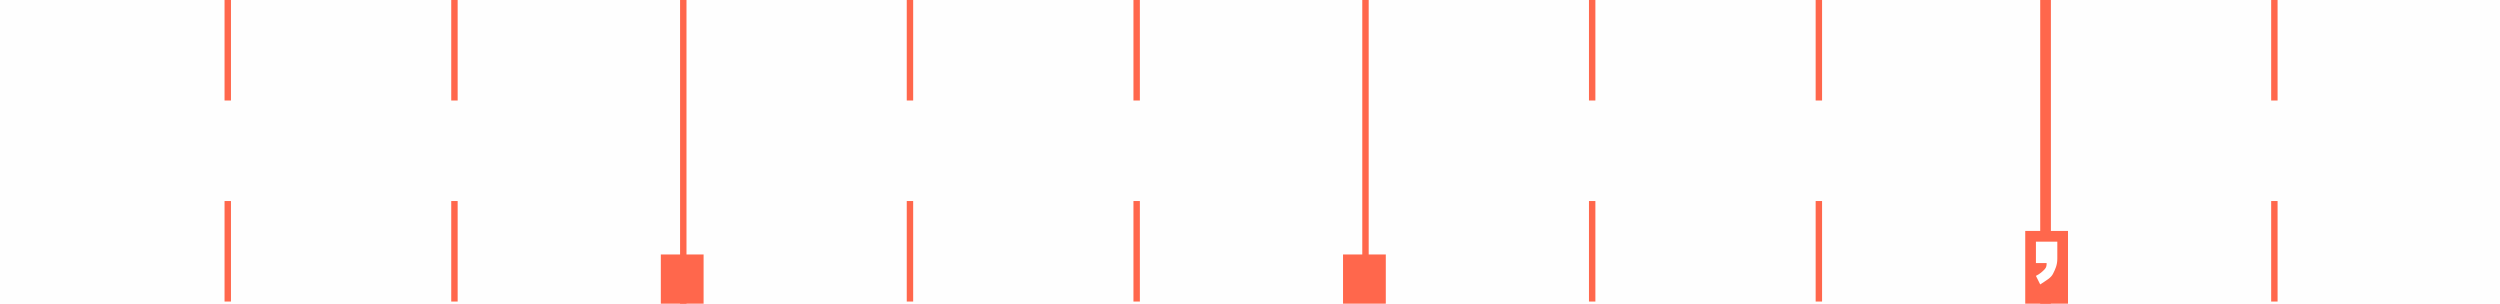<?xml version="1.0" encoding="utf-8"?>
<!-- Generator: Adobe Illustrator 22.1.0, SVG Export Plug-In . SVG Version: 6.00 Build 0)  -->
<svg version="1.1" id="Layer_1" xmlns="http://www.w3.org/2000/svg" xmlns:xlink="http://www.w3.org/1999/xlink" x="0px" y="0px"
	 viewBox="0 0 116.9 14.2" style="enable-background:new 0 0 116.9 14.2;" xml:space="preserve">
<style type="text/css">
	.st0{fill-rule:evenodd;clip-rule:evenodd;fill:#FEFEFE;}
	.st1{fill:#FF674C;}
	.st2{fill-rule:evenodd;clip-rule:evenodd;fill:#FF674C;}
	.st3{fill:#FFFFFF;}
</style>
<g>
	<rect x="0" y="0" class="st0" width="116.9" height="14.2"/>
</g>
<g>
	<path class="st1" d="M10.5,14.1V9.4h0.3v4.7H10.5z M10.5,4.7V0h0.3v4.7H10.5z"/>
</g>
<g>
	<path class="st1" d="M21.1,14.1V9.4h0.3v4.7H21.1z M21.1,4.7V0h0.3v4.7H21.1z"/>
</g>
<g>
	<path class="st1" d="M42.4,14.1V9.4h0.3v4.7H42.4z M42.4,4.7V0h0.3v4.7H42.4z"/>
</g>
<g>
	<path class="st1" d="M53,14.1V9.4h0.3v4.7H53z M53,4.7V0h0.3v4.7H53z"/>
</g>
<g>
	<path class="st1" d="M74.3,14.1V9.4h0.3v4.7H74.3z M74.3,4.7V0h0.3v4.7H74.3z"/>
</g>
<g>
	<path class="st1" d="M84.9,14.1V9.4h0.3v4.7H84.9z M84.9,4.7V0h0.3v4.7H84.9z"/>
</g>
<g>
	<path class="st1" d="M106.2,14.1V9.4h0.3v4.7H106.2z M106.2,4.7V0h0.3v4.7H106.2z"/>
</g>
<g>
	<rect x="31.8" y="0" class="st1" width="0.3" height="14.2"/>
</g>
<g>
	<rect x="30.9" y="11.9" class="st2" width="2" height="2.3"/>
</g>
<g>
	<rect x="63.7" y="0" class="st1" width="0.3" height="14.1"/>
</g>
<g>
	<rect x="62.8" y="11.9" class="st2" width="2" height="2.3"/>
</g>
<g>
	<rect x="95.4" y="0" class="st1" width="0.5" height="14.2"/>
</g>
<g>
	<rect x="94.7" y="10.8" class="st2" width="2" height="3.4"/>
</g>
<g>
	<path class="st3" d="M95.1,11.3h1.1v0.8c0,0.3-0.1,0.5-0.2,0.7c-0.1,0.2-0.3,0.3-0.6,0.5l-0.2-0.4c0.2-0.1,0.3-0.2,0.4-0.3
		c0.1-0.1,0.1-0.2,0.1-0.3h-0.5V11.3z"/>
</g>
<g>
</g>
<g>
</g>
<g>
</g>
<g>
</g>
<g>
</g>
<g>
</g>
</svg>
